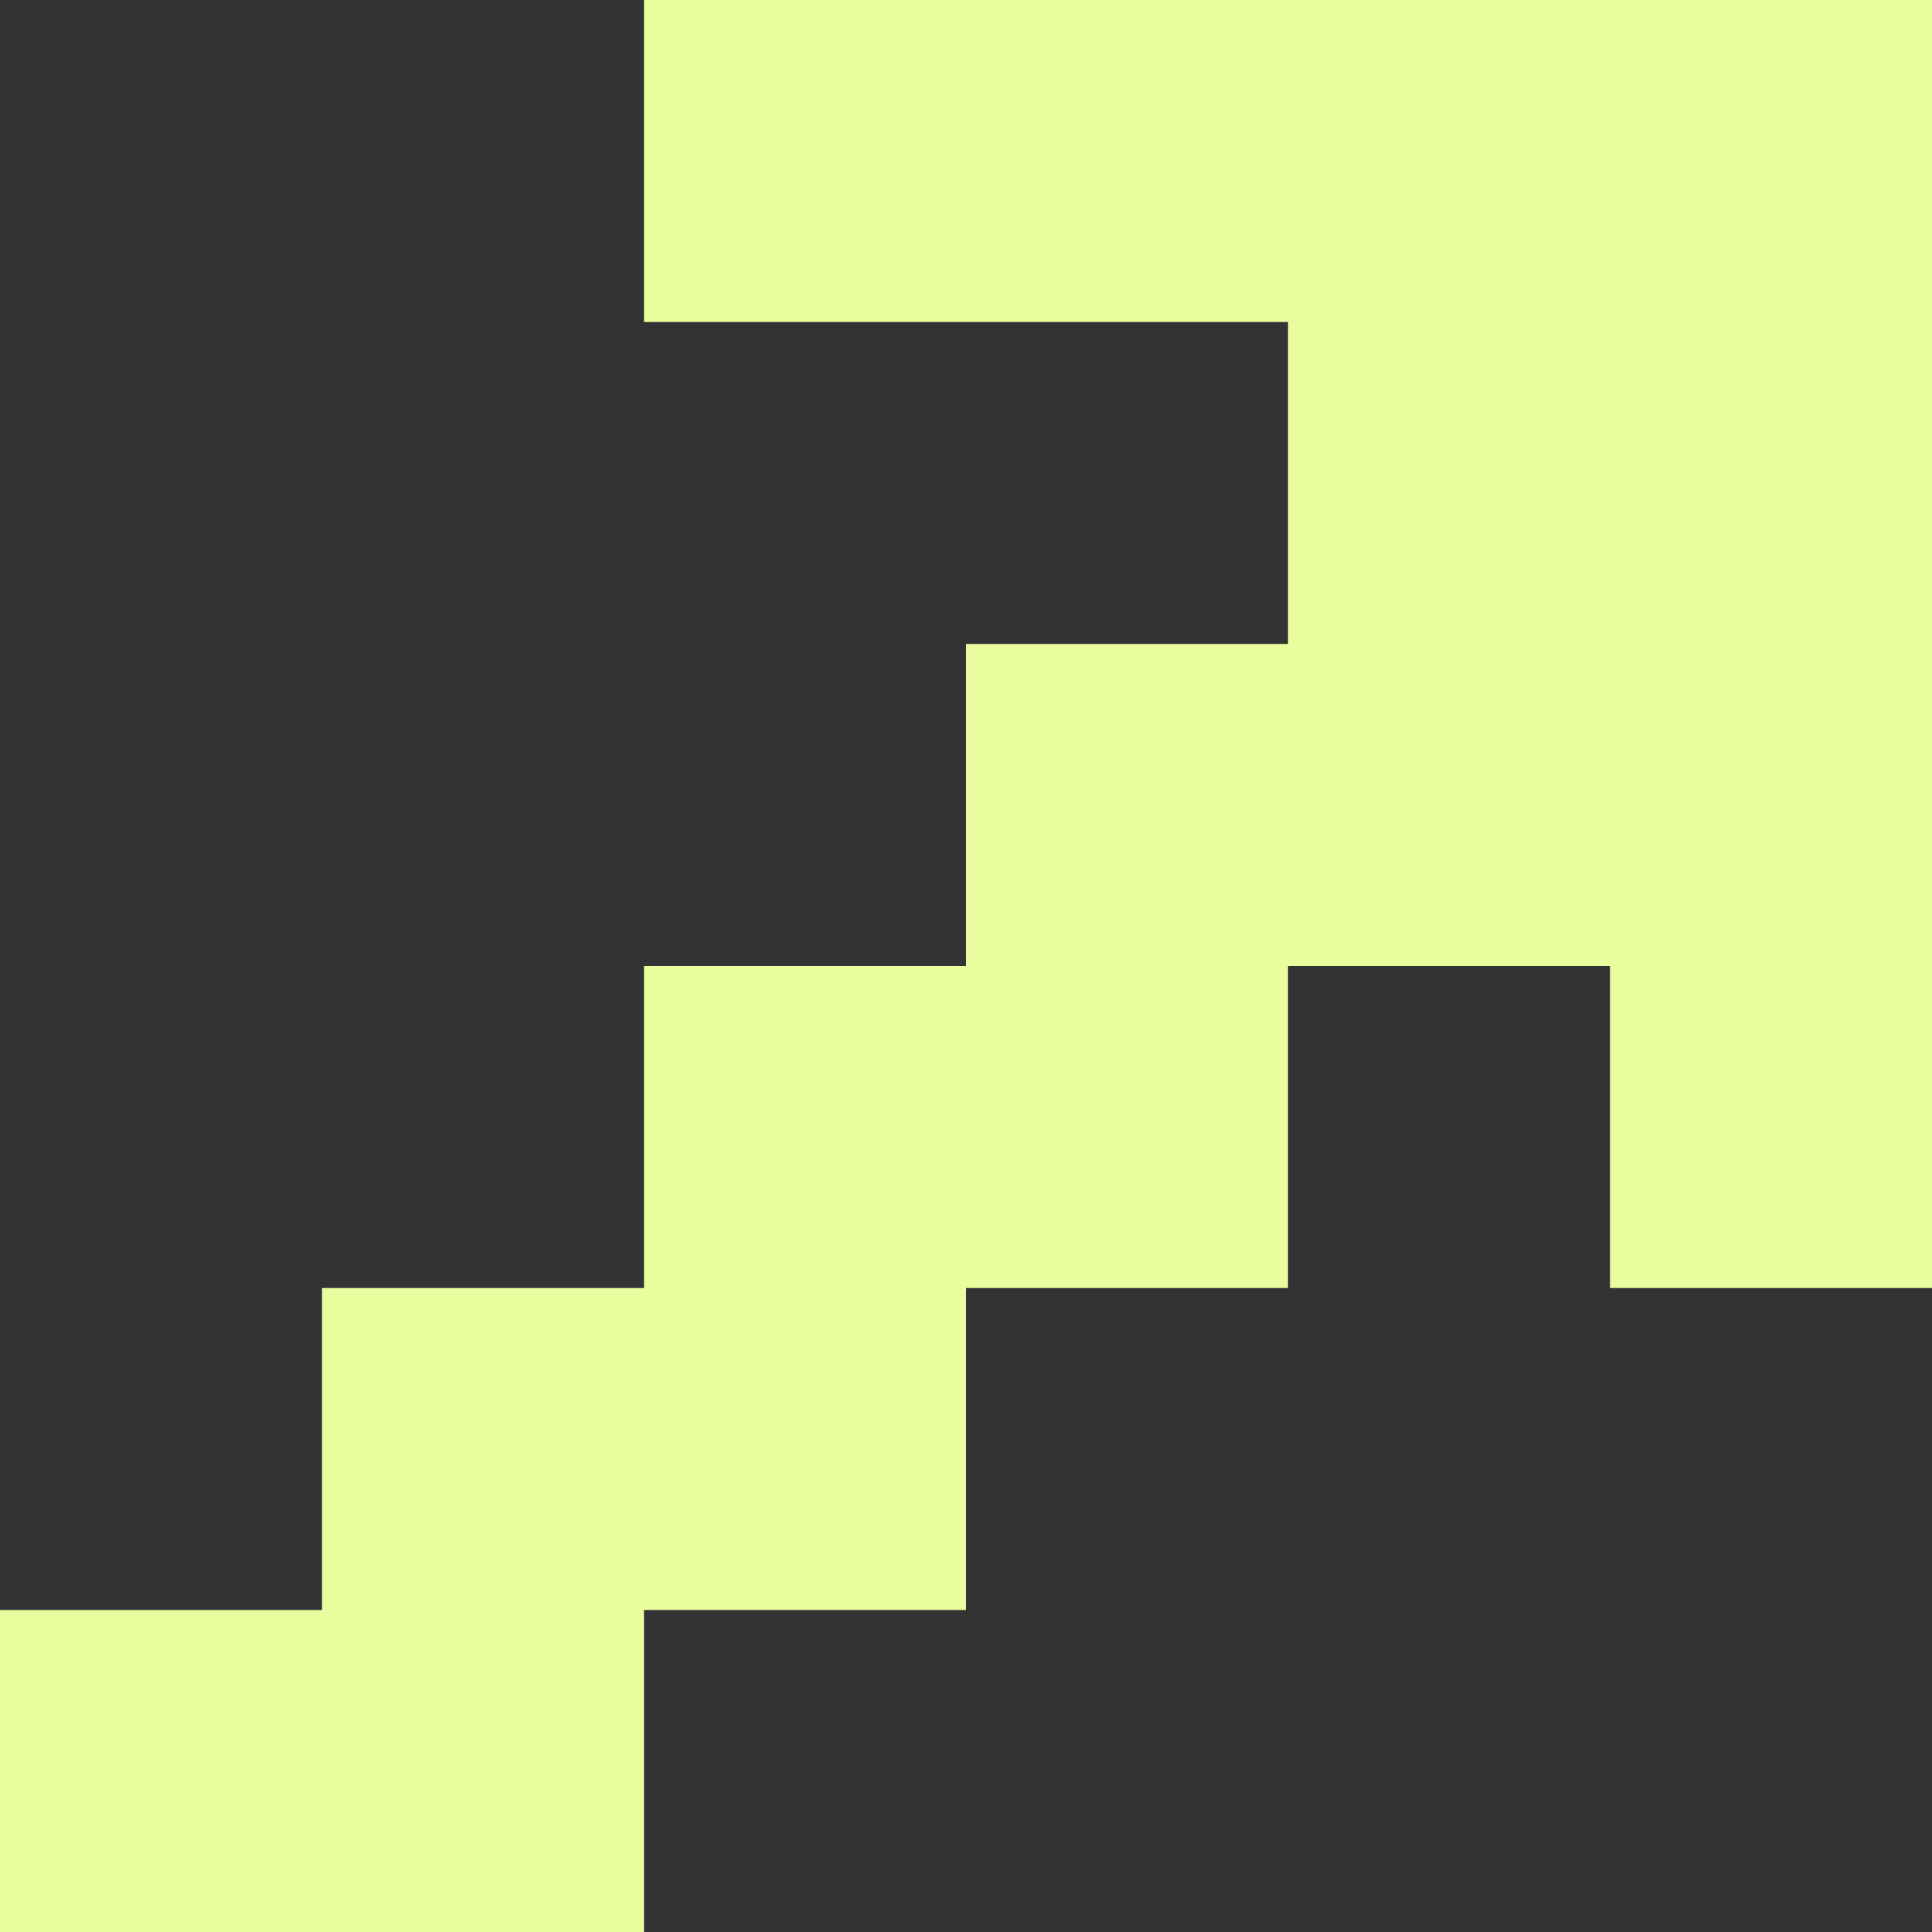 <svg width="40" height="40" viewBox="0 0 40 40" fill="none" xmlns="http://www.w3.org/2000/svg">
<rect x="0" y="0" width="40" height="40" fill="#333333" stroke="none"/>
<path d="M33.333 0H26.667H20H13.333V6.667H20H26.667V13.333H20V20H13.333V26.667H6.667V33.333H0V40H6.667H13.333V33.333H20V26.667H26.667V20H33.333V26.667H40V20V13.333V6.667V0H33.333Z" fill="#E9FC9E"/>
</svg>
